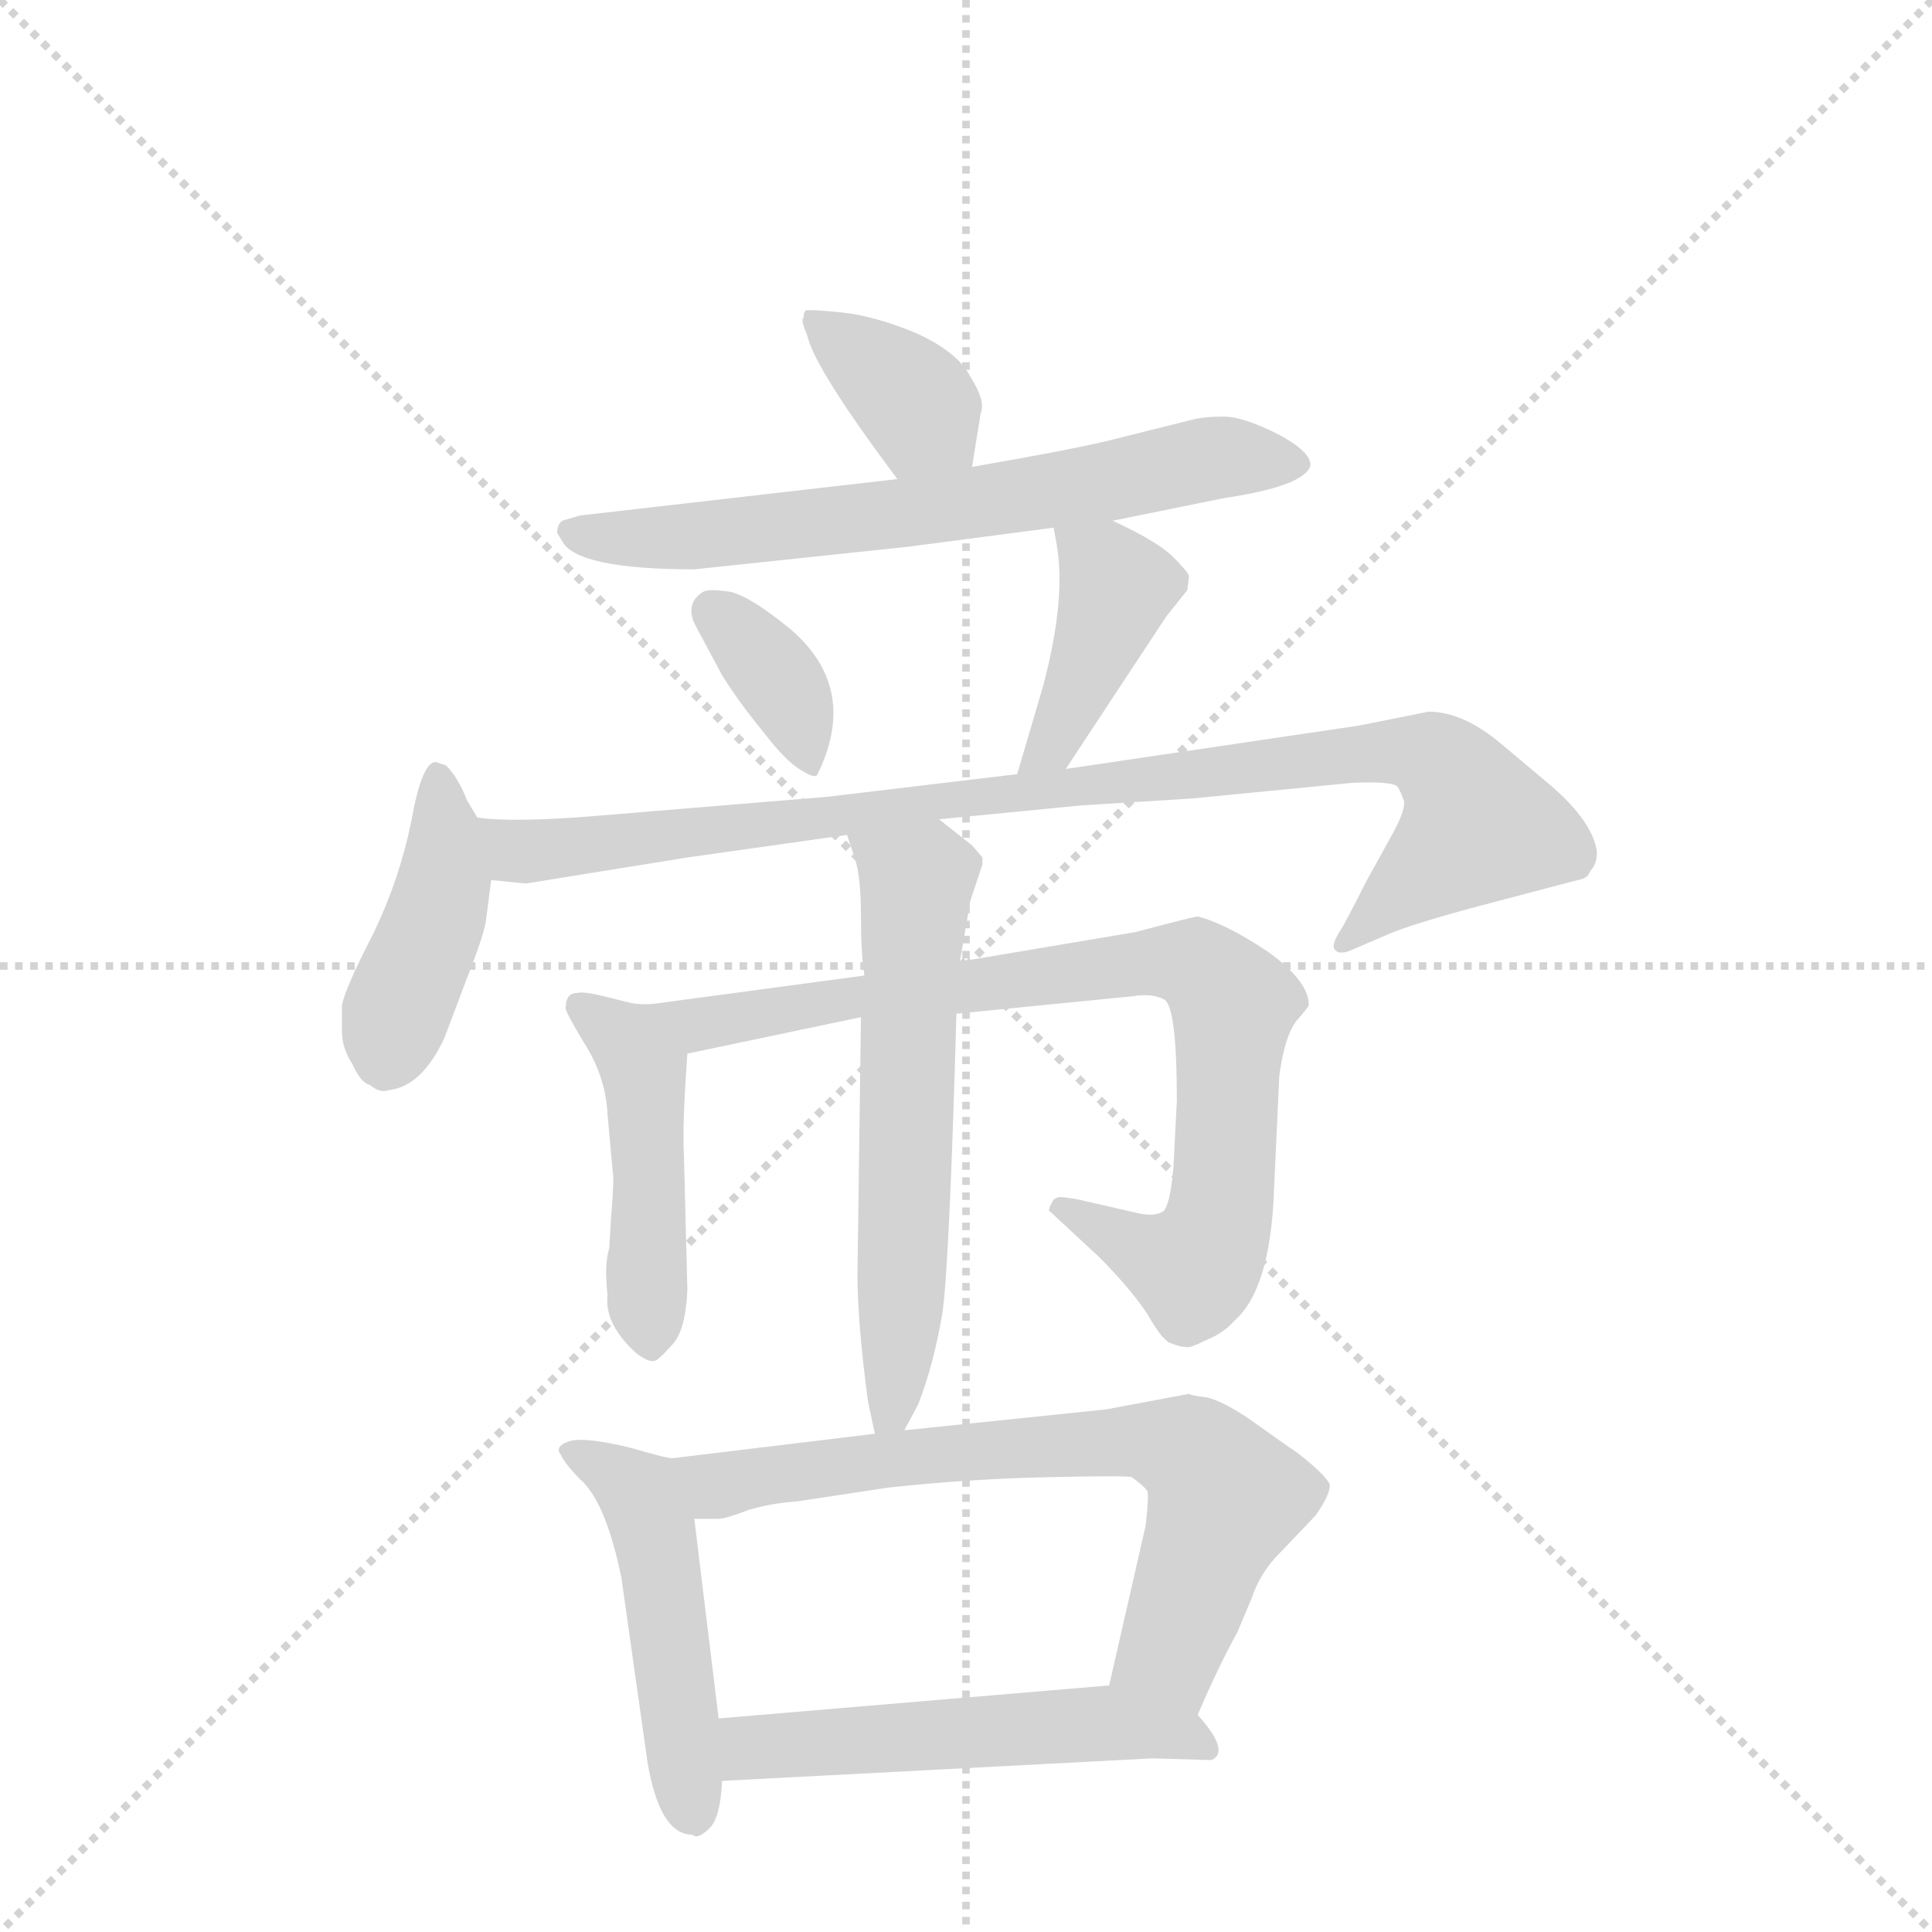 <svg version="1.1" viewBox="0 0 1024 1024" xmlns="http://www.w3.org/2000/svg">
  <g stroke="lightgray" stroke-dasharray="1,1" stroke-width="1" transform="scale(4, 4)">
    <line x1="0" y1="0" x2="256" y2="256"></line>
    <line x1="256" y1="0" x2="0" y2="256"></line>
    <line x1="128" y1="0" x2="128" y2="256"></line>
    <line x1="0" y1="128" x2="256" y2="128"></line>
  </g>
  <g transform="scale(0.92, -0.92) translate(60, -900)">
    <style type="text/css">
      
        @keyframes keyframes0 {
          from {
            stroke: blue;
            stroke-dashoffset: 371;
            stroke-width: 128;
          }
          55% {
            animation-timing-function: step-end;
            stroke: blue;
            stroke-dashoffset: 0;
            stroke-width: 128;
          }
          to {
            stroke: black;
            stroke-width: 1024;
          }
        }
        #make-me-a-hanzi-animation-0 {
          animation: keyframes0 0.552s both;
          animation-delay: 0s;
          animation-timing-function: linear;
        }
      
        @keyframes keyframes1 {
          from {
            stroke: blue;
            stroke-dashoffset: 679;
            stroke-width: 128;
          }
          69% {
            animation-timing-function: step-end;
            stroke: blue;
            stroke-dashoffset: 0;
            stroke-width: 128;
          }
          to {
            stroke: black;
            stroke-width: 1024;
          }
        }
        #make-me-a-hanzi-animation-1 {
          animation: keyframes1 0.803s both;
          animation-delay: 0.552s;
          animation-timing-function: linear;
        }
      
        @keyframes keyframes2 {
          from {
            stroke: blue;
            stroke-dashoffset: 361;
            stroke-width: 128;
          }
          54% {
            animation-timing-function: step-end;
            stroke: blue;
            stroke-dashoffset: 0;
            stroke-width: 128;
          }
          to {
            stroke: black;
            stroke-width: 1024;
          }
        }
        #make-me-a-hanzi-animation-2 {
          animation: keyframes2 0.544s both;
          animation-delay: 1.354s;
          animation-timing-function: linear;
        }
      
        @keyframes keyframes3 {
          from {
            stroke: blue;
            stroke-dashoffset: 413;
            stroke-width: 128;
          }
          57% {
            animation-timing-function: step-end;
            stroke: blue;
            stroke-dashoffset: 0;
            stroke-width: 128;
          }
          to {
            stroke: black;
            stroke-width: 1024;
          }
        }
        #make-me-a-hanzi-animation-3 {
          animation: keyframes3 0.586s both;
          animation-delay: 1.898s;
          animation-timing-function: linear;
        }
      
        @keyframes keyframes4 {
          from {
            stroke: blue;
            stroke-dashoffset: 423;
            stroke-width: 128;
          }
          58% {
            animation-timing-function: step-end;
            stroke: blue;
            stroke-dashoffset: 0;
            stroke-width: 128;
          }
          to {
            stroke: black;
            stroke-width: 1024;
          }
        }
        #make-me-a-hanzi-animation-4 {
          animation: keyframes4 0.594s both;
          animation-delay: 2.484s;
          animation-timing-function: linear;
        }
      
        @keyframes keyframes5 {
          from {
            stroke: blue;
            stroke-dashoffset: 961;
            stroke-width: 128;
          }
          76% {
            animation-timing-function: step-end;
            stroke: blue;
            stroke-dashoffset: 0;
            stroke-width: 128;
          }
          to {
            stroke: black;
            stroke-width: 1024;
          }
        }
        #make-me-a-hanzi-animation-5 {
          animation: keyframes5 1.032s both;
          animation-delay: 3.079s;
          animation-timing-function: linear;
        }
      
        @keyframes keyframes6 {
          from {
            stroke: blue;
            stroke-dashoffset: 464;
            stroke-width: 128;
          }
          60% {
            animation-timing-function: step-end;
            stroke: blue;
            stroke-dashoffset: 0;
            stroke-width: 128;
          }
          to {
            stroke: black;
            stroke-width: 1024;
          }
        }
        #make-me-a-hanzi-animation-6 {
          animation: keyframes6 0.628s both;
          animation-delay: 4.111s;
          animation-timing-function: linear;
        }
      
        @keyframes keyframes7 {
          from {
            stroke: blue;
            stroke-dashoffset: 862;
            stroke-width: 128;
          }
          74% {
            animation-timing-function: step-end;
            stroke: blue;
            stroke-dashoffset: 0;
            stroke-width: 128;
          }
          to {
            stroke: black;
            stroke-width: 1024;
          }
        }
        #make-me-a-hanzi-animation-7 {
          animation: keyframes7 0.951s both;
          animation-delay: 4.738s;
          animation-timing-function: linear;
        }
      
        @keyframes keyframes8 {
          from {
            stroke: blue;
            stroke-dashoffset: 610;
            stroke-width: 128;
          }
          67% {
            animation-timing-function: step-end;
            stroke: blue;
            stroke-dashoffset: 0;
            stroke-width: 128;
          }
          to {
            stroke: black;
            stroke-width: 1024;
          }
        }
        #make-me-a-hanzi-animation-8 {
          animation: keyframes8 0.746s both;
          animation-delay: 5.69s;
          animation-timing-function: linear;
        }
      
        @keyframes keyframes9 {
          from {
            stroke: blue;
            stroke-dashoffset: 485;
            stroke-width: 128;
          }
          61% {
            animation-timing-function: step-end;
            stroke: blue;
            stroke-dashoffset: 0;
            stroke-width: 128;
          }
          to {
            stroke: black;
            stroke-width: 1024;
          }
        }
        #make-me-a-hanzi-animation-9 {
          animation: keyframes9 0.645s both;
          animation-delay: 6.436s;
          animation-timing-function: linear;
        }
      
        @keyframes keyframes10 {
          from {
            stroke: blue;
            stroke-dashoffset: 709;
            stroke-width: 128;
          }
          70% {
            animation-timing-function: step-end;
            stroke: blue;
            stroke-dashoffset: 0;
            stroke-width: 128;
          }
          to {
            stroke: black;
            stroke-width: 1024;
          }
        }
        #make-me-a-hanzi-animation-10 {
          animation: keyframes10 0.827s both;
          animation-delay: 7.081s;
          animation-timing-function: linear;
        }
      
        @keyframes keyframes11 {
          from {
            stroke: blue;
            stroke-dashoffset: 536;
            stroke-width: 128;
          }
          64% {
            animation-timing-function: step-end;
            stroke: blue;
            stroke-dashoffset: 0;
            stroke-width: 128;
          }
          to {
            stroke: black;
            stroke-width: 1024;
          }
        }
        #make-me-a-hanzi-animation-11 {
          animation: keyframes11 0.686s both;
          animation-delay: 7.908s;
          animation-timing-function: linear;
        }
      
    </style>
    
      <path d="M 500 631 L 505 662 Q 508 669 499 683 Q 492 697 468 708 Q 444 718 425 720 Q 405 722 404 721 Q 403 720 403 717 Q 401 716 405 707 Q 409 688 457 624 C 475 600 495 601 500 631 Z" fill="lightgray"></path>
    
      <path d="M 581 600 L 645 613 Q 692 620 695 632 Q 695 640 676 650 Q 656 660 645 660 Q 633 660 626 658 L 582 647 Q 563 642 500 631 L 457 624 L 274 603 L 264 600 Q 261 598 261 593 L 264 588 Q 273 572 340 572 L 463 585 L 547 596 L 581 600 Z" fill="lightgray"></path>
    
      <path d="M 345 559 Q 334 552 341 539 L 356 511 Q 366 495 380 478 Q 393 461 402 456 Q 410 451 411 454 Q 435 503 396 537 Q 373 556 361 559 Q 348 561 345 559 Z" fill="lightgray"></path>
    
      <path d="M 554 457 L 612 545 L 624 560 L 625 568 Q 625 570 615 580 Q 605 589 581 600 C 554 613 543 618 547 596 L 549 585 Q 554 554 541 505 L 526 454 C 518 425 537 432 554 457 Z" fill="lightgray"></path>
    
      <path d="M 220 370 L 223 393 C 225 412 225 412 215 429 L 209 439 Q 204 452 197 459 L 191 461 Q 183 461 177 427 Q 170 393 155 362 Q 139 331 137 321 L 137 306 Q 137 296 143 287 Q 148 276 153 275 Q 159 270 164 272 Q 183 274 196 302 L 210 339 Q 219 362 220 370 Z" fill="lightgray"></path>
    
      <path d="M 223 393 L 243 391 L 336 406 L 428 419 L 481 428 L 563 436 L 627 440 L 719 449 Q 741 450 745 447 Q 747 444 749 438 Q 749 432 743 421 L 727 392 Q 715 368 711 362 Q 707 355 709 353 Q 711 350 717 352 L 738 361 Q 751 367 792 378 L 849 393 Q 855 394 856 398 Q 860 402 860 409 Q 858 426 834 447 L 803 473 Q 782 490 763 490 L 723 482 L 554 457 L 526 454 L 417 441 L 284 430 Q 236 426 215 429 C 185 431 193 395 223 393 Z" fill="lightgray"></path>
    
      <path d="M 292 325 Q 277 329 273 328 Q 266 328 266 320 Q 264 320 276 300 Q 289 280 290 258 L 293 225 Q 294 222 292 198 L 291 181 Q 288 171 290 154 Q 288 137 307 120 Q 314 115 317 116 Q 319 116 327 125 Q 335 133 336 157 L 334 235 Q 333 251 336 293 C 337 314 321 318 292 325 Z" fill="lightgray"></path>
    
      <path d="M 438 338 L 319 322 Q 307 320 292 325 C 263 331 307 287 336 293 L 436 314 L 491 316 L 592 326 Q 604 328 611 324 Q 618 319 618 266 L 616 227 Q 614 205 610 202 Q 605 199 596 201 L 561 209 Q 550 211 549 210 L 547 209 Q 543 202 545 202 L 573 176 Q 591 158 601 143 Q 610 127 615 126 Q 620 124 623 124 Q 625 123 635 128 Q 645 132 651 139 Q 672 157 674 215 L 677 280 Q 680 303 687 312 Q 694 320 694 321 Q 694 335 670 352 Q 646 368 630 372 Q 628 372 594 363 L 493 346 L 438 338 Z" fill="lightgray"></path>
    
      <path d="M 428 419 L 432 407 Q 436 396 436 373 Q 436 350 438 338 L 436 314 L 434 166 Q 434 138 440 93 L 444 74 C 449 53 449 53 461 76 L 469 91 Q 478 114 483 144 Q 487 173 491 316 L 493 346 L 499 381 L 506 402 L 506 406 L 500 413 L 481 428 C 457 447 419 447 428 419 Z" fill="lightgray"></path>
    
      <path d="M 354 -90 L 340 25 C 336 55 336 59 328 60 Q 327 59 303 66 Q 278 72 269 70 Q 259 67 263 62 Q 266 56 274 48 Q 289 35 298 -9 L 313 -115 Q 320 -157 339 -157 Q 342 -160 349 -153 Q 355 -147 356 -126 L 354 -90 Z" fill="lightgray"></path>
    
      <path d="M 340 25 L 354 25 Q 358 25 371 30 Q 384 34 399 35 L 452 43 Q 498 48 544 49 Q 589 50 592 49 Q 599 44 601 41 Q 602 38 600 21 L 579 -71 C 572 -100 618 -115 630 -88 Q 641 -62 653 -40 L 661 -21 Q 666 -6 677 5 L 698 27 Q 707 40 706 45 Q 704 49 696 56 Q 688 63 683 66 L 659 83 Q 644 93 635 95 Q 626 96 625 97 L 577 88 L 461 76 L 444 74 L 328 60 C 298 56 310 25 340 25 Z" fill="lightgray"></path>
    
      <path d="M 579 -71 L 354 -90 C 324 -93 326 -128 356 -126 L 604 -113 L 638 -114 Q 649 -109 630 -88 C 613 -68 609 -68 579 -71 Z" fill="lightgray"></path>
    
    
      <clipPath id="make-me-a-hanzi-clip-0">
        <path d="M 500 631 L 505 662 Q 508 669 499 683 Q 492 697 468 708 Q 444 718 425 720 Q 405 722 404 721 Q 403 720 403 717 Q 401 716 405 707 Q 409 688 457 624 C 475 600 495 601 500 631 Z"></path>
      </clipPath>
      <path clip-path="url(#make-me-a-hanzi-clip-0)" d="M 407 718 L 460 676 L 491 640" fill="none" id="make-me-a-hanzi-animation-0" stroke-dasharray="243 486" stroke-linecap="round"></path>
    
      <clipPath id="make-me-a-hanzi-clip-1">
        <path d="M 581 600 L 645 613 Q 692 620 695 632 Q 695 640 676 650 Q 656 660 645 660 Q 633 660 626 658 L 582 647 Q 563 642 500 631 L 457 624 L 274 603 L 264 600 Q 261 598 261 593 L 264 588 Q 273 572 340 572 L 463 585 L 547 596 L 581 600 Z"></path>
      </clipPath>
      <path clip-path="url(#make-me-a-hanzi-clip-1)" d="M 268 594 L 328 589 L 523 613 L 641 637 L 687 633" fill="none" id="make-me-a-hanzi-animation-1" stroke-dasharray="551 1102" stroke-linecap="round"></path>
    
      <clipPath id="make-me-a-hanzi-clip-2">
        <path d="M 345 559 Q 334 552 341 539 L 356 511 Q 366 495 380 478 Q 393 461 402 456 Q 410 451 411 454 Q 435 503 396 537 Q 373 556 361 559 Q 348 561 345 559 Z"></path>
      </clipPath>
      <path clip-path="url(#make-me-a-hanzi-clip-2)" d="M 350 549 L 390 506 L 409 464" fill="none" id="make-me-a-hanzi-animation-2" stroke-dasharray="233 466" stroke-linecap="round"></path>
    
      <clipPath id="make-me-a-hanzi-clip-3">
        <path d="M 554 457 L 612 545 L 624 560 L 625 568 Q 625 570 615 580 Q 605 589 581 600 C 554 613 543 618 547 596 L 549 585 Q 554 554 541 505 L 526 454 C 518 425 537 432 554 457 Z"></path>
      </clipPath>
      <path clip-path="url(#make-me-a-hanzi-clip-3)" d="M 553 591 L 583 562 L 560 498 L 533 459" fill="none" id="make-me-a-hanzi-animation-3" stroke-dasharray="285 570" stroke-linecap="round"></path>
    
      <clipPath id="make-me-a-hanzi-clip-4">
        <path d="M 220 370 L 223 393 C 225 412 225 412 215 429 L 209 439 Q 204 452 197 459 L 191 461 Q 183 461 177 427 Q 170 393 155 362 Q 139 331 137 321 L 137 306 Q 137 296 143 287 Q 148 276 153 275 Q 159 270 164 272 Q 183 274 196 302 L 210 339 Q 219 362 220 370 Z"></path>
      </clipPath>
      <path clip-path="url(#make-me-a-hanzi-clip-4)" d="M 192 454 L 196 391 L 164 292" fill="none" id="make-me-a-hanzi-animation-4" stroke-dasharray="295 590" stroke-linecap="round"></path>
    
      <clipPath id="make-me-a-hanzi-clip-5">
        <path d="M 223 393 L 243 391 L 336 406 L 428 419 L 481 428 L 563 436 L 627 440 L 719 449 Q 741 450 745 447 Q 747 444 749 438 Q 749 432 743 421 L 727 392 Q 715 368 711 362 Q 707 355 709 353 Q 711 350 717 352 L 738 361 Q 751 367 792 378 L 849 393 Q 855 394 856 398 Q 860 402 860 409 Q 858 426 834 447 L 803 473 Q 782 490 763 490 L 723 482 L 554 457 L 526 454 L 417 441 L 284 430 Q 236 426 215 429 C 185 431 193 395 223 393 Z"></path>
      </clipPath>
      <path clip-path="url(#make-me-a-hanzi-clip-5)" d="M 219 424 L 248 409 L 718 466 L 766 464 L 792 424 L 714 357" fill="none" id="make-me-a-hanzi-animation-5" stroke-dasharray="833 1666" stroke-linecap="round"></path>
    
      <clipPath id="make-me-a-hanzi-clip-6">
        <path d="M 292 325 Q 277 329 273 328 Q 266 328 266 320 Q 264 320 276 300 Q 289 280 290 258 L 293 225 Q 294 222 292 198 L 291 181 Q 288 171 290 154 Q 288 137 307 120 Q 314 115 317 116 Q 319 116 327 125 Q 335 133 336 157 L 334 235 Q 333 251 336 293 C 337 314 321 318 292 325 Z"></path>
      </clipPath>
      <path clip-path="url(#make-me-a-hanzi-clip-6)" d="M 274 320 L 311 281 L 316 127" fill="none" id="make-me-a-hanzi-animation-6" stroke-dasharray="336 672" stroke-linecap="round"></path>
    
      <clipPath id="make-me-a-hanzi-clip-7">
        <path d="M 438 338 L 319 322 Q 307 320 292 325 C 263 331 307 287 336 293 L 436 314 L 491 316 L 592 326 Q 604 328 611 324 Q 618 319 618 266 L 616 227 Q 614 205 610 202 Q 605 199 596 201 L 561 209 Q 550 211 549 210 L 547 209 Q 543 202 545 202 L 573 176 Q 591 158 601 143 Q 610 127 615 126 Q 620 124 623 124 Q 625 123 635 128 Q 645 132 651 139 Q 672 157 674 215 L 677 280 Q 680 303 687 312 Q 694 320 694 321 Q 694 335 670 352 Q 646 368 630 372 Q 628 372 594 363 L 493 346 L 438 338 Z"></path>
      </clipPath>
      <path clip-path="url(#make-me-a-hanzi-clip-7)" d="M 299 323 L 339 309 L 447 328 L 608 347 L 629 344 L 650 319 L 644 206 L 635 177 L 626 169 L 551 204" fill="none" id="make-me-a-hanzi-animation-7" stroke-dasharray="734 1468" stroke-linecap="round"></path>
    
      <clipPath id="make-me-a-hanzi-clip-8">
        <path d="M 428 419 L 432 407 Q 436 396 436 373 Q 436 350 438 338 L 436 314 L 434 166 Q 434 138 440 93 L 444 74 C 449 53 449 53 461 76 L 469 91 Q 478 114 483 144 Q 487 173 491 316 L 493 346 L 499 381 L 506 402 L 506 406 L 500 413 L 481 428 C 457 447 419 447 428 419 Z"></path>
      </clipPath>
      <path clip-path="url(#make-me-a-hanzi-clip-8)" d="M 436 415 L 468 393 L 459 141 L 454 87 L 448 80" fill="none" id="make-me-a-hanzi-animation-8" stroke-dasharray="482 964" stroke-linecap="round"></path>
    
      <clipPath id="make-me-a-hanzi-clip-9">
        <path d="M 354 -90 L 340 25 C 336 55 336 59 328 60 Q 327 59 303 66 Q 278 72 269 70 Q 259 67 263 62 Q 266 56 274 48 Q 289 35 298 -9 L 313 -115 Q 320 -157 339 -157 Q 342 -160 349 -153 Q 355 -147 356 -126 L 354 -90 Z"></path>
      </clipPath>
      <path clip-path="url(#make-me-a-hanzi-clip-9)" d="M 271 62 L 309 40 L 315 23 L 339 -142" fill="none" id="make-me-a-hanzi-animation-9" stroke-dasharray="357 714" stroke-linecap="round"></path>
    
      <clipPath id="make-me-a-hanzi-clip-10">
        <path d="M 340 25 L 354 25 Q 358 25 371 30 Q 384 34 399 35 L 452 43 Q 498 48 544 49 Q 589 50 592 49 Q 599 44 601 41 Q 602 38 600 21 L 579 -71 C 572 -100 618 -115 630 -88 Q 641 -62 653 -40 L 661 -21 Q 666 -6 677 5 L 698 27 Q 707 40 706 45 Q 704 49 696 56 Q 688 63 683 66 L 659 83 Q 644 93 635 95 Q 626 96 625 97 L 577 88 L 461 76 L 444 74 L 328 60 C 298 56 310 25 340 25 Z"></path>
      </clipPath>
      <path clip-path="url(#make-me-a-hanzi-clip-10)" d="M 336 56 L 354 44 L 484 63 L 587 70 L 624 64 L 646 37 L 614 -51 L 626 -79" fill="none" id="make-me-a-hanzi-animation-10" stroke-dasharray="581 1162" stroke-linecap="round"></path>
    
      <clipPath id="make-me-a-hanzi-clip-11">
        <path d="M 579 -71 L 354 -90 C 324 -93 326 -128 356 -126 L 604 -113 L 638 -114 Q 649 -109 630 -88 C 613 -68 609 -68 579 -71 Z"></path>
      </clipPath>
      <path clip-path="url(#make-me-a-hanzi-clip-11)" d="M 363 -120 L 378 -106 L 573 -92 L 629 -101 L 633 -107" fill="none" id="make-me-a-hanzi-animation-11" stroke-dasharray="408 816" stroke-linecap="round"></path>
    
  </g>
</svg>